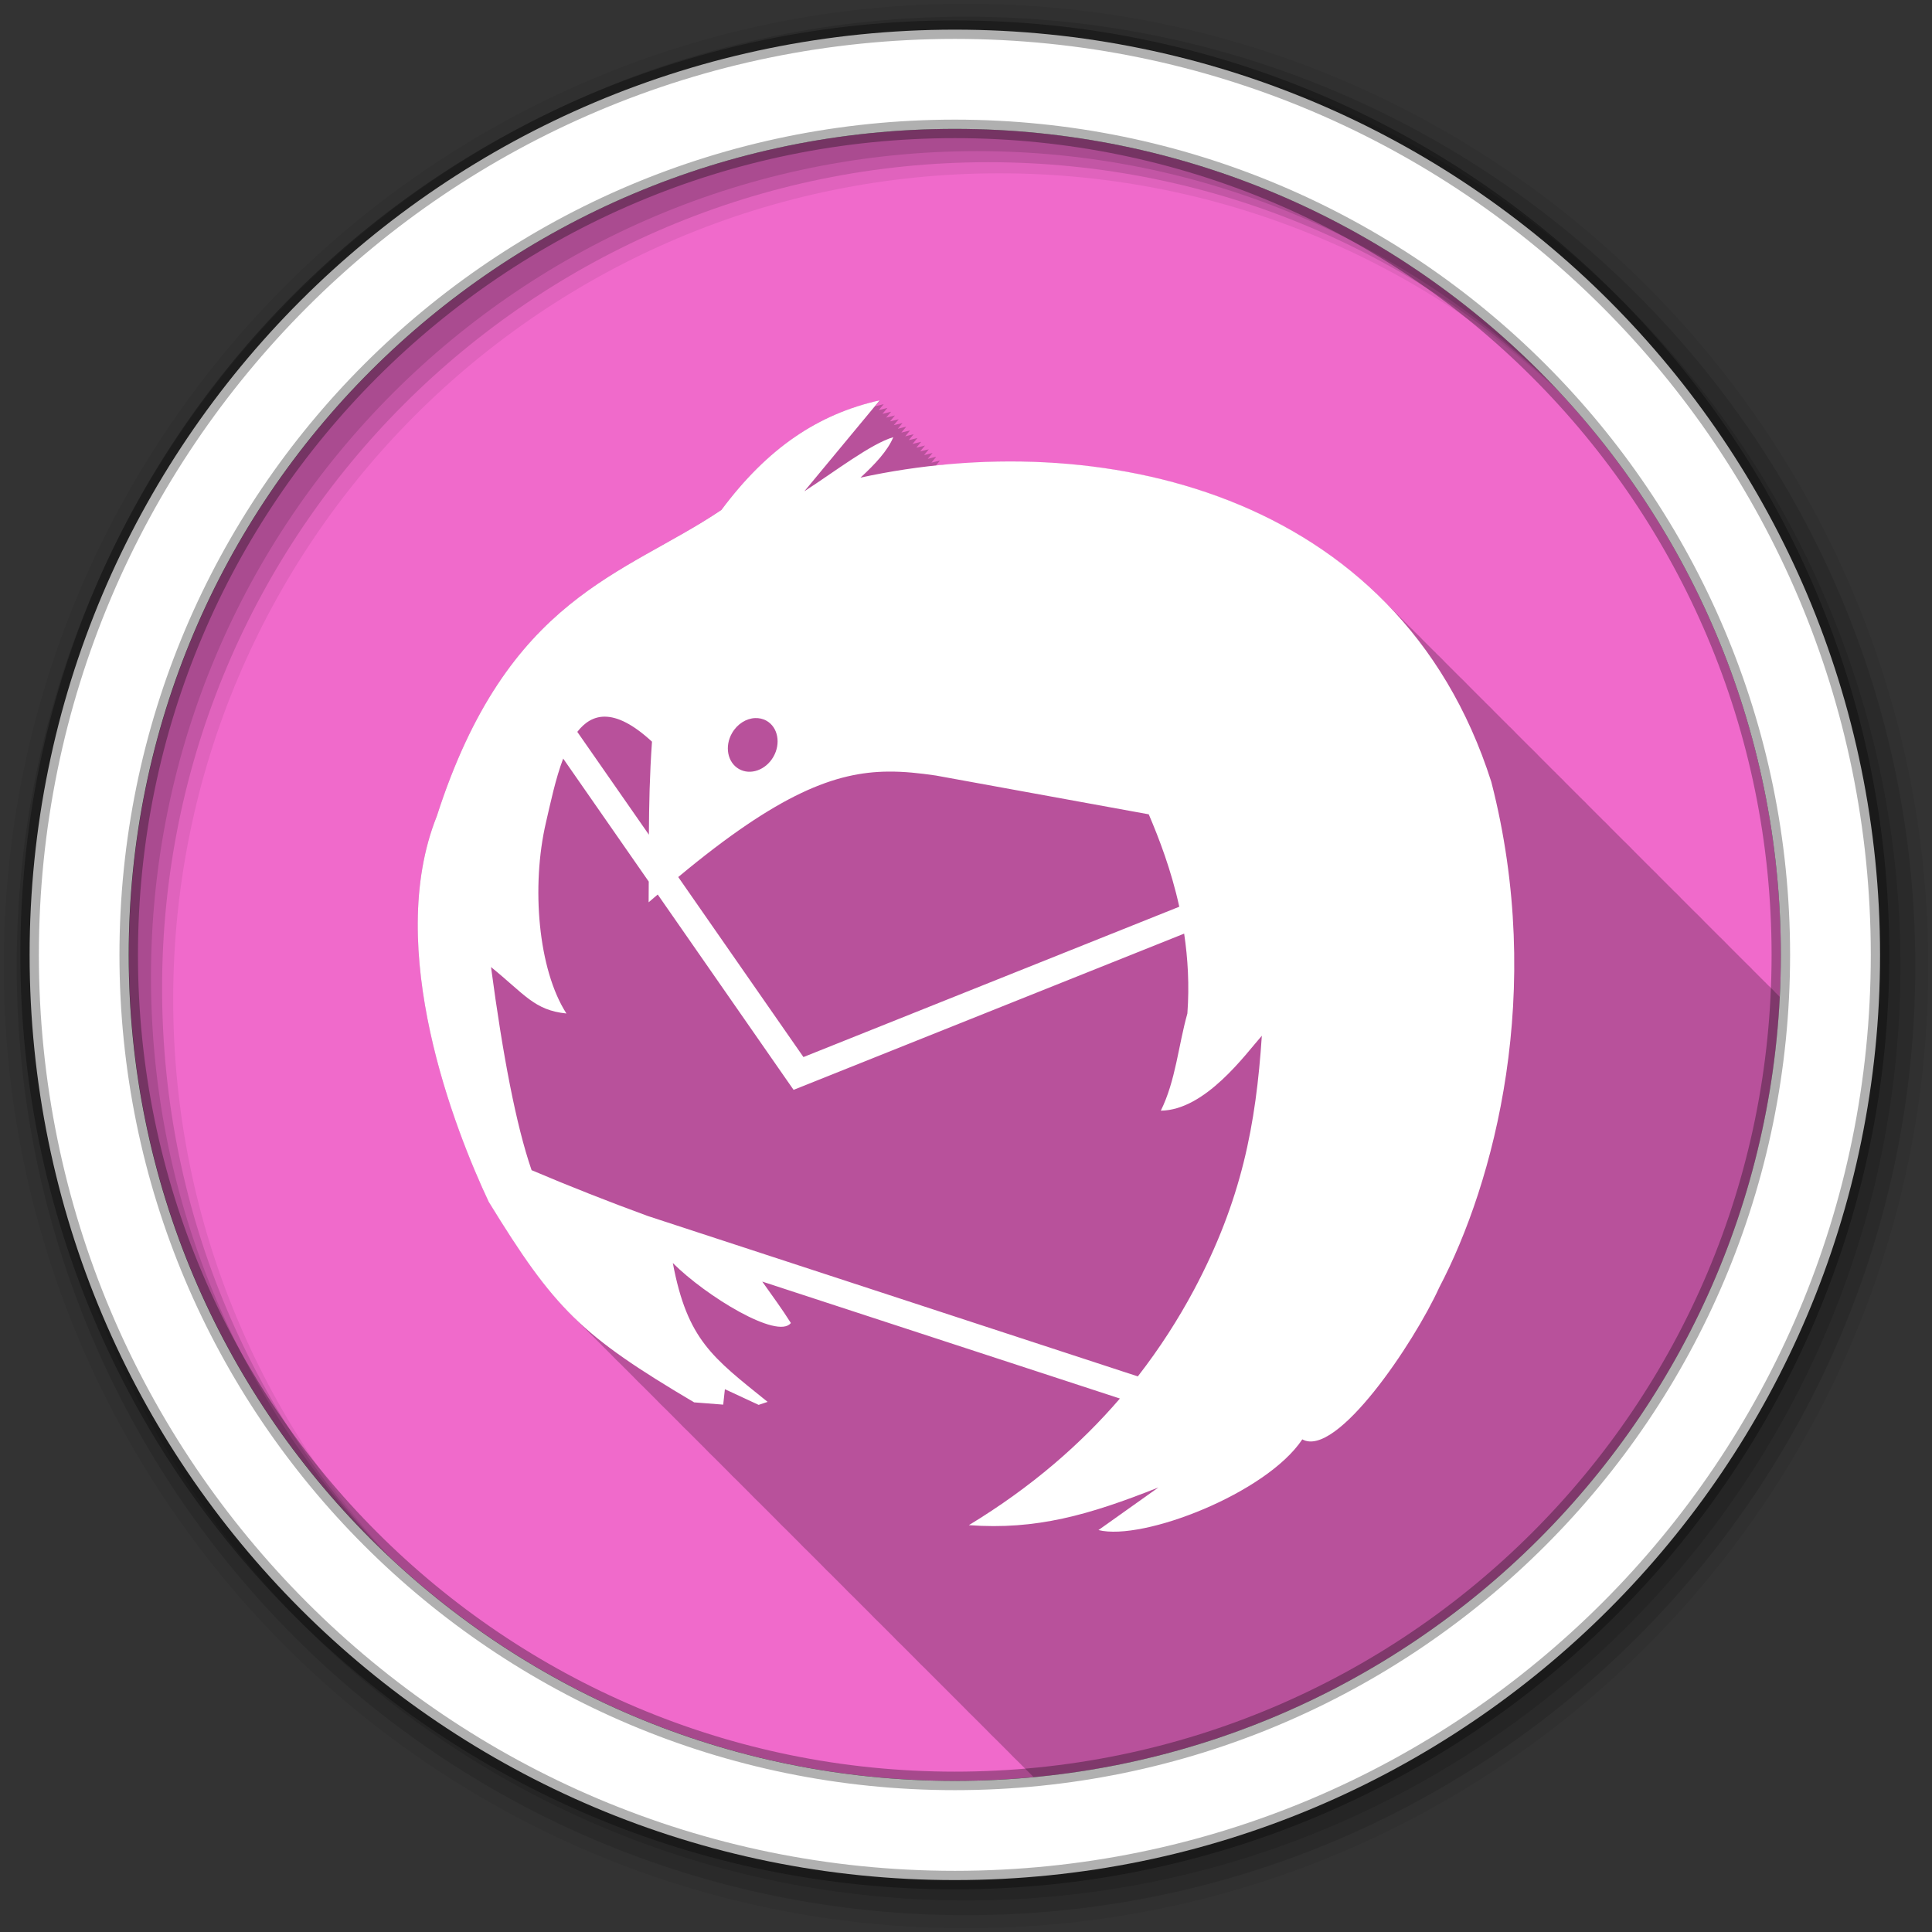 <?xml version="1.0" encoding="UTF-8" standalone="no"?>
<svg xmlns="http://www.w3.org/2000/svg" height="512" viewBox="0 0 512 512" width="512" version="1.1">
 <rect x="0" y="0" width="512" height="512" fill="#333333" stroke="none"/>
 <g id="g4" transform="translate(0,-540.36)">
  <path id="path6" d="m471.95 793.41c0 120.9-98.01 218.9-218.9 218.9-120.9 0-218.9-98.01-218.9-218.9 0-120.9 98.01-218.9 218.9-218.9 120.9 0 218.9 98.01 218.9 218.9" fill-rule="evenodd" fill="#F06ACB"/>
  <path id="path8" d="m233.16 106.09c-16.345 3.65-29.756 12.636-41.969 29.03-25.761 17.364-56.653 22.754-75.44 81.19-14.1 35.2 4.894 83.31 13.781 102.19 8.843 14.411 14.995 23.306 22.813 30.875 0.414 0.415 0.826 0.843 1.25 1.25 0.229 0.227 0.456 0.463 0.688 0.688 0.25 0.25 0.497 0.503 0.75 0.75 0.399 0.403 0.78 0.824 1.188 1.219 0.358 0.36 0.729 0.709 1.094 1.063 0.332 0.332 0.663 0.673 1 1 0.414 0.415 0.826 0.843 1.25 1.25 0.229 0.227 0.456 0.463 0.688 0.688 0.301 0.302 0.6 0.608 0.906 0.906 0.279 0.281 0.561 0.567 0.844 0.844 0.399 0.403 0.78 0.824 1.188 1.219 0.358 0.36 0.729 0.709 1.094 1.063 0.332 0.332 0.663 0.673 1 1 0.414 0.415 0.826 0.843 1.25 1.25 0.24 0.238 0.476 0.483 0.719 0.719 0.239 0.24 0.476 0.482 0.719 0.719 0.399 0.403 0.78 0.824 1.188 1.219 0.358 0.36 0.729 0.709 1.094 1.063 0.332 0.332 0.663 0.673 1 1 0.414 0.415 0.826 0.843 1.25 1.25 0.24 0.238 0.476 0.483 0.719 0.719 0.239 0.24 0.476 0.482 0.719 0.719 0.399 0.403 0.78 0.824 1.188 1.219 0.358 0.36 0.729 0.709 1.094 1.063 0.332 0.332 0.663 0.673 1 1 0.414 0.415 0.826 0.843 1.25 1.25 0.229 0.227 0.456 0.463 0.688 0.688 0.25 0.25 0.497 0.503 0.75 0.75 0.399 0.403 0.78 0.824 1.188 1.219 0.358 0.36 0.729 0.709 1.094 1.063 0.332 0.332 0.663 0.673 1 1 0.414 0.415 0.826 0.843 1.25 1.25 0.229 0.227 0.456 0.463 0.688 0.688 0.343 0.344 0.682 0.693 1.031 1.031 0.239 0.24 0.476 0.482 0.719 0.719 0.399 0.403 0.78 0.824 1.188 1.219 0.358 0.36 0.729 0.709 1.094 1.063 0.332 0.332 0.663 0.673 1 1 0.414 0.415 0.826 0.843 1.25 1.25 0.24 0.238 0.476 0.483 0.719 0.719 0.239 0.24 0.476 0.482 0.719 0.719 0.399 0.403 0.78 0.824 1.188 1.219 0.358 0.36 0.729 0.709 1.094 1.063 0.332 0.332 0.663 0.673 1 1 0.414 0.415 0.826 0.843 1.25 1.25 0.24 0.238 0.476 0.483 0.719 0.719 0.239 0.24 0.476 0.482 0.719 0.719 0.399 0.403 0.78 0.824 1.188 1.219 0.358 0.36 0.729 0.709 1.094 1.063 0.332 0.332 0.663 0.673 1 1 0.414 0.415 0.826 0.843 1.25 1.25 0.229 0.227 0.456 0.463 0.688 0.688 0.301 0.302 0.6 0.608 0.906 0.906 0.279 0.281 0.561 0.567 0.844 0.844 0.399 0.403 0.78 0.824 1.188 1.219 0.358 0.36 0.729 0.709 1.094 1.063 0.332 0.332 0.663 0.673 1 1 0.414 0.415 0.826 0.843 1.25 1.25 0.24 0.238 0.476 0.483 0.719 0.719 0.239 0.24 0.476 0.482 0.719 0.719 0.399 0.403 0.78 0.824 1.188 1.219 0.358 0.36 0.729 0.709 1.094 1.063 0.332 0.332 0.663 0.673 1 1 0.414 0.415 0.826 0.843 1.25 1.25 0.24 0.238 0.476 0.483 0.719 0.719 0.239 0.24 0.476 0.482 0.719 0.719 0.399 0.403 0.78 0.824 1.188 1.219 0.358 0.36 0.729 0.709 1.094 1.063 0.332 0.332 0.663 0.673 1 1 0.414 0.415 0.826 0.843 1.25 1.25 0.229 0.227 0.456 0.463 0.688 0.688 0.25 0.25 0.497 0.503 0.75 0.75 0.399 0.403 0.78 0.824 1.188 1.219 0.358 0.36 0.729 0.709 1.094 1.063 0.332 0.332 0.663 0.673 1 1 0.414 0.415 0.826 0.843 1.25 1.25 0.229 0.227 0.456 0.463 0.688 0.688 0.343 0.344 0.682 0.693 1.031 1.031 0.239 0.24 0.476 0.482 0.719 0.719 0.399 0.403 0.78 0.824 1.188 1.219 0.358 0.36 0.729 0.709 1.094 1.063 0.332 0.332 0.663 0.673 1 1 0.414 0.415 0.826 0.843 1.25 1.25 0.24 0.238 0.476 0.483 0.719 0.719 0.239 0.24 0.476 0.482 0.719 0.719 0.399 0.403 0.78 0.824 1.188 1.219 0.358 0.36 0.729 0.709 1.094 1.063 0.332 0.332 0.663 0.673 1 1 0.414 0.415 0.826 0.843 1.25 1.25 0.24 0.238 0.476 0.483 0.719 0.719 0.239 0.24 0.476 0.482 0.719 0.719 0.399 0.403 0.78 0.824 1.188 1.219 0.358 0.36 0.729 0.709 1.094 1.063 0.332 0.332 0.663 0.673 1 1 0.414 0.415 0.826 0.843 1.25 1.25 0.229 0.227 0.456 0.463 0.688 0.688 0.301 0.302 0.6 0.608 0.906 0.906 0.279 0.281 0.561 0.567 0.844 0.844 0.425 0.429 0.847 0.861 1.281 1.281 0.332 0.332 0.663 0.673 1 1 0.332 0.332 0.663 0.673 1 1 0.414 0.415 0.826 0.843 1.25 1.25 0.24 0.238 0.476 0.483 0.719 0.719 0.239 0.24 0.476 0.482 0.719 0.719 0.399 0.403 0.78 0.824 1.188 1.219 0.358 0.36 0.729 0.709 1.094 1.063 0.332 0.332 0.663 0.673 1 1 0.414 0.415 0.826 0.843 1.25 1.25 0.24 0.238 0.476 0.483 0.719 0.719 0.239 0.24 0.476 0.482 0.719 0.719 0.399 0.403 0.78 0.824 1.188 1.219 0.358 0.36 0.729 0.709 1.094 1.063 0.332 0.332 0.663 0.673 1 1 0.414 0.415 0.826 0.843 1.25 1.25 0.229 0.227 0.456 0.463 0.688 0.688 0.25 0.25 0.497 0.503 0.75 0.75 0.399 0.403 0.78 0.824 1.188 1.219 0.358 0.36 0.729 0.709 1.094 1.063 0.332 0.332 0.663 0.673 1 1 0.414 0.415 0.826 0.843 1.25 1.25 0.229 0.227 0.456 0.463 0.688 0.688 0.343 0.344 0.682 0.693 1.031 1.031 0.062 0.063 0.125 0.125 0.188 0.188 107.47-10.16 192.3-97.98 197.75-206.75-0.26-0.261-0.519-0.519-0.781-0.781-0.093-0.096-0.187-0.186-0.281-0.281-0.086-0.083-0.164-0.168-0.25-0.25-0.151-0.153-0.285-0.317-0.438-0.469-0.33-0.338-0.666-0.667-1-1-0.088-0.09-0.193-0.16-0.281-0.25-0.095-0.092-0.186-0.19-0.281-0.281-0.093-0.094-0.188-0.187-0.281-0.281-0.058-0.057-0.098-0.131-0.156-0.188-0.088-0.09-0.193-0.16-0.281-0.25-0.17-0.164-0.329-0.337-0.5-0.5l-0.219-0.219c-0.328-0.336-0.669-0.669-1-1-0.33-0.338-0.666-0.667-1-1-0.093-0.096-0.187-0.186-0.281-0.281-0.085-0.082-0.165-0.168-0.25-0.25-0.131-0.132-0.244-0.275-0.375-0.406-0.021-0.021-0.041-0.042-0.063-0.063-0.093-0.095-0.188-0.187-0.281-0.281-0.175-0.17-0.355-0.332-0.531-0.5-0.068-0.068-0.12-0.151-0.188-0.219-0.088-0.09-0.193-0.16-0.281-0.25-0.095-0.092-0.186-0.19-0.281-0.281-0.093-0.094-0.188-0.187-0.281-0.281-0.058-0.057-0.098-0.131-0.156-0.188-0.088-0.09-0.193-0.16-0.281-0.25-0.17-0.164-0.329-0.337-0.5-0.5l-0.219-0.219c-0.328-0.336-0.669-0.669-1-1-0.33-0.338-0.666-0.667-1-1-0.332-0.341-0.664-0.665-1-1-0.088-0.09-0.161-0.191-0.25-0.281-0.048-0.046-0.108-0.079-0.156-0.125-0.193-0.196-0.368-0.4-0.563-0.594-0.33-0.338-0.666-0.667-1-1-0.088-0.09-0.193-0.16-0.281-0.25-0.17-0.164-0.329-0.337-0.5-0.5l-0.219-0.219c-0.328-0.336-0.669-0.669-1-1-0.328-0.336-0.669-0.669-1-1-0.332-0.341-0.664-0.665-1-1-0.093-0.096-0.187-0.186-0.281-0.281-0.043-0.041-0.082-0.084-0.125-0.125-0.193-0.196-0.368-0.4-0.563-0.594-0.33-0.338-0.666-0.667-1-1-0.325-0.333-0.672-0.641-1-0.969-0.328-0.336-0.669-0.669-1-1-0.328-0.336-0.669-0.669-1-1-0.332-0.341-0.664-0.665-1-1-0.093-0.096-0.187-0.186-0.281-0.281-0.086-0.083-0.164-0.168-0.25-0.25-0.151-0.153-0.285-0.317-0.438-0.469-0.33-0.338-0.666-0.667-1-1-0.088-0.09-0.193-0.16-0.281-0.25-0.095-0.092-0.186-0.19-0.281-0.281-0.093-0.094-0.188-0.187-0.281-0.281-0.058-0.057-0.098-0.131-0.156-0.188-0.088-0.09-0.193-0.16-0.281-0.25-0.17-0.164-0.329-0.337-0.5-0.5l-0.219-0.219c-0.328-0.336-0.669-0.669-1-1-0.33-0.338-0.666-0.667-1-1-0.093-0.096-0.187-0.186-0.281-0.281-0.085-0.082-0.165-0.168-0.25-0.25-0.131-0.132-0.244-0.275-0.375-0.406-0.021-0.021-0.041-0.042-0.063-0.063-0.093-0.095-0.188-0.187-0.281-0.281-0.175-0.17-0.355-0.332-0.531-0.5-0.068-0.068-0.12-0.151-0.188-0.219-0.088-0.09-0.193-0.16-0.281-0.25-0.095-0.092-0.186-0.19-0.281-0.281-0.093-0.094-0.188-0.187-0.281-0.281-0.058-0.057-0.098-0.131-0.156-0.188-0.088-0.09-0.193-0.16-0.281-0.25-0.17-0.164-0.329-0.337-0.5-0.5l-0.219-0.219c-0.328-0.336-0.669-0.669-1-1-0.33-0.338-0.666-0.667-1-1-0.332-0.341-0.664-0.665-1-1-0.088-0.09-0.161-0.191-0.25-0.281-0.048-0.046-0.108-0.079-0.156-0.125-0.193-0.196-0.368-0.4-0.563-0.594-0.33-0.338-0.666-0.667-1-1-0.325-0.333-0.672-0.641-1-0.969-0.328-0.336-0.669-0.669-1-1-0.328-0.336-0.669-0.669-1-1-0.332-0.341-0.664-0.665-1-1-0.093-0.096-0.187-0.186-0.281-0.281-0.043-0.041-0.082-0.084-0.125-0.125-0.193-0.196-0.368-0.4-0.563-0.594-0.33-0.338-0.666-0.667-1-1-0.088-0.09-0.193-0.16-0.281-0.25-0.095-0.092-0.186-0.19-0.281-0.281-0.093-0.094-0.188-0.187-0.281-0.281-0.058-0.057-0.098-0.131-0.156-0.188-0.088-0.09-0.193-0.16-0.281-0.25-0.17-0.164-0.329-0.337-0.5-0.5l-0.219-0.219c-0.328-0.336-0.669-0.669-1-1-0.33-0.338-0.666-0.667-1-1-0.093-0.096-0.187-0.186-0.281-0.281-0.085-0.082-0.165-0.168-0.25-0.25-0.131-0.132-0.244-0.275-0.375-0.406-0.021-0.021-0.041-0.042-0.063-0.063-0.093-0.095-0.188-0.187-0.281-0.281-0.175-0.17-0.355-0.332-0.531-0.5-0.068-0.068-0.12-0.151-0.188-0.219-0.088-0.09-0.193-0.16-0.281-0.25-0.095-0.092-0.186-0.19-0.281-0.281-0.093-0.094-0.188-0.187-0.281-0.281-0.058-0.057-0.098-0.131-0.156-0.188-0.088-0.09-0.193-0.16-0.281-0.25-0.17-0.164-0.329-0.337-0.5-0.5l-0.219-0.219c-0.328-0.336-0.669-0.669-1-1-0.33-0.338-0.666-0.667-1-1-0.093-0.096-0.187-0.186-0.281-0.281-0.085-0.082-0.165-0.168-0.25-0.25-0.131-0.132-0.244-0.275-0.375-0.406-0.021-0.021-0.041-0.042-0.063-0.063-0.093-0.095-0.188-0.187-0.281-0.281-0.175-0.17-0.355-0.332-0.531-0.5-0.068-0.068-0.12-0.151-0.188-0.219-0.088-0.09-0.193-0.16-0.281-0.25-0.095-0.092-0.186-0.19-0.281-0.281-0.093-0.094-0.188-0.187-0.281-0.281-0.058-0.057-0.098-0.131-0.156-0.188-0.088-0.09-0.193-0.16-0.281-0.25-0.17-0.164-0.329-0.337-0.5-0.5l-0.219-0.219c-0.328-0.336-0.669-0.669-1-1-0.328-0.336-0.669-0.669-1-1-0.332-0.341-0.664-0.665-1-1-0.093-0.096-0.187-0.186-0.281-0.281-0.043-0.041-0.082-0.084-0.125-0.125-0.193-0.196-0.368-0.4-0.563-0.594-0.33-0.338-0.666-0.667-1-1-0.325-0.333-0.672-0.641-1-0.969-0.328-0.336-0.669-0.669-1-1-0.328-0.336-0.669-0.669-1-1-0.332-0.341-0.664-0.665-1-1-0.093-0.096-0.187-0.186-0.281-0.281-0.086-0.083-0.164-0.168-0.25-0.25-0.151-0.153-0.285-0.317-0.438-0.469-0.33-0.338-0.666-0.667-1-1-0.088-0.09-0.193-0.16-0.281-0.25-0.095-0.092-0.186-0.19-0.281-0.281-0.093-0.094-0.188-0.187-0.281-0.281-0.058-0.057-0.098-0.131-0.156-0.188-0.088-0.09-0.193-0.16-0.281-0.25-0.17-0.164-0.329-0.337-0.5-0.5l-0.219-0.219c-0.328-0.336-0.669-0.669-1-1-0.33-0.338-0.666-0.667-1-1-0.093-0.096-0.187-0.186-0.281-0.281-0.085-0.082-0.165-0.168-0.25-0.25-0.131-0.132-0.244-0.275-0.375-0.406-0.021-0.021-0.041-0.042-0.063-0.063-0.093-0.095-0.188-0.187-0.281-0.281-0.175-0.17-0.355-0.332-0.531-0.5-0.068-0.068-0.12-0.151-0.188-0.219-0.088-0.09-0.193-0.16-0.281-0.25-0.095-0.092-0.186-0.19-0.281-0.281-0.093-0.094-0.188-0.187-0.281-0.281-0.058-0.057-0.098-0.131-0.156-0.188-0.088-0.09-0.193-0.16-0.281-0.25-0.17-0.164-0.329-0.337-0.5-0.5l-0.219-0.219c-0.328-0.336-0.669-0.669-1-1-0.33-0.338-0.666-0.667-1-1-0.332-0.341-0.664-0.665-1-1-0.088-0.09-0.161-0.191-0.25-0.281-0.048-0.046-0.108-0.079-0.156-0.125-0.193-0.196-0.368-0.4-0.563-0.594-0.33-0.338-0.666-0.667-1-1-0.088-0.09-0.193-0.16-0.281-0.25-0.17-0.164-0.329-0.337-0.5-0.5l-0.219-0.219c-0.328-0.336-0.669-0.669-1-1-0.328-0.336-0.669-0.669-1-1-0.332-0.341-0.664-0.665-1-1-0.093-0.096-0.187-0.186-0.281-0.281-0.043-0.041-0.082-0.084-0.125-0.125-0.193-0.196-0.368-0.4-0.563-0.594-0.33-0.338-0.666-0.667-1-1-0.088-0.09-0.193-0.16-0.281-0.25-0.095-0.092-0.186-0.19-0.281-0.281-0.093-0.094-0.188-0.187-0.281-0.281-0.058-0.057-0.098-0.131-0.156-0.188-0.088-0.09-0.193-0.16-0.281-0.25-0.17-0.164-0.329-0.337-0.5-0.5l-0.219-0.219c-0.328-0.336-0.669-0.669-1-1-0.33-0.338-0.666-0.667-1-1-0.093-0.096-0.187-0.186-0.281-0.281-0.085-0.082-0.165-0.168-0.25-0.25-0.131-0.132-0.244-0.275-0.375-0.406-0.021-0.021-0.041-0.042-0.063-0.063-0.093-0.095-0.188-0.187-0.281-0.281-0.175-0.17-0.355-0.332-0.531-0.5-0.068-0.068-0.12-0.151-0.188-0.219-0.088-0.09-0.193-0.16-0.281-0.25-0.095-0.092-0.186-0.19-0.281-0.281-0.093-0.094-0.188-0.187-0.281-0.281-0.058-0.057-0.098-0.131-0.156-0.188-0.088-0.09-0.193-0.16-0.281-0.25-0.17-0.164-0.329-0.337-0.5-0.5l-0.219-0.219c-0.328-0.336-0.669-0.669-1-1-0.33-0.338-0.666-0.667-1-1-0.093-0.096-0.187-0.186-0.281-0.281-0.085-0.082-0.165-0.168-0.25-0.25-0.131-0.132-0.244-0.275-0.375-0.406-0.021-0.021-0.041-0.042-0.063-0.063-0.093-0.095-0.188-0.187-0.281-0.281-0.175-0.17-0.355-0.332-0.531-0.5-0.068-0.068-0.12-0.151-0.188-0.219-0.088-0.09-0.193-0.16-0.281-0.25-0.095-0.092-0.186-0.19-0.281-0.281-0.093-0.094-0.188-0.187-0.281-0.281-0.058-0.057-0.098-0.131-0.156-0.188-0.088-0.09-0.193-0.16-0.281-0.25-0.17-0.164-0.329-0.337-0.5-0.5l-0.219-0.219c-30.438-31.19-75.868-40.792-117.47-36.781 0.002-0.002 0.125-0.156 0.125-0.156-0.347 0.078-0.687 0.168-1.031 0.25-0.365 0.037-0.729 0.086-1.094 0.125 0.121-0.147 1.125-1.375 1.125-1.375-0.769 0.172-1.525 0.367-2.281 0.563 0.156-0.188 1.281-1.563 1.281-1.563-0.759 0.169-1.504 0.37-2.25 0.563 0.155-0.187 1.281-1.563 1.281-1.563-0.759 0.169-1.504 0.37-2.25 0.563 0.149-0.18 1.25-1.531 1.25-1.531-0.768 0.172-1.526 0.336-2.281 0.531 0.152-0.183 1.281-1.531 1.281-1.531-0.779 0.174-1.547 0.364-2.313 0.563 0.159-0.192 1.313-1.563 1.313-1.563-0.779 0.174-1.547 0.364-2.313 0.563 0.159-0.192 1.313-1.563 1.313-1.563-0.779 0.174-1.547 0.364-2.313 0.563 0.159-0.191 1.313-1.563 1.313-1.563-0.759 0.169-1.504 0.37-2.25 0.563 0.155-0.188 1.281-1.563 1.281-1.563-0.779 0.174-1.547 0.364-2.313 0.563 0.158-0.191 1.313-1.563 1.313-1.563-0.759 0.169-1.504 0.37-2.25 0.563 0.149-0.18 1.25-1.531 1.25-1.531-0.779 0.174-1.547 0.364-2.313 0.563 0.159-0.192 1.313-1.563 1.313-1.563-0.779 0.174-1.547 0.364-2.313 0.563 0.159-0.192 1.313-1.563 1.313-1.563-0.788 0.176-1.569 0.361-2.344 0.563 0.162-0.195 1.344-1.563 1.344-1.563-0.779 0.174-1.547 0.364-2.313 0.563l1.313-1.563c-0.776 0.173-1.518 0.365-2.281 0.563l1.313-1.563c-0.769 0.172-1.525 0.367-2.281 0.563l1.281-1.531" fill-opacity="0.235" transform="translate(0,540.36)" color="#000000"/>
  <g id="g10" fill-rule="evenodd">
   <path id="path12" fill-opacity="0.067" d="m256 541.36c-140.83 0-255 114.17-255 255s114.17 255 255 255 255-114.17 255-255-114.17-255-255-255m8.827 44.931c120.9 0 218.9 98 218.9 218.9s-98 218.9-218.9 218.9-218.93-98-218.93-218.9 98.03-218.9 218.93-218.9"/>
   <g id="g14" fill-opacity="0.129">
    <path id="path16" d="m256 544.79c-138.94 0-251.57 112.63-251.57 251.57s112.63 251.54 251.57 251.54 251.57-112.6 251.57-251.54-112.63-251.57-251.57-251.57m5.885 38.556c120.9 0 218.9 98 218.9 218.9s-98 218.9-218.9 218.9-218.93-98-218.93-218.9 98.03-218.9 218.93-218.9"/>
    <path id="path18" d="m256 548.72c-136.77 0-247.64 110.87-247.64 247.64s110.87 247.64 247.64 247.64 247.64-110.87 247.64-247.64-110.87-247.64-247.64-247.64m2.942 31.691c120.9 0 218.9 98 218.9 218.9s-98 218.9-218.9 218.9-218.93-98-218.93-218.9 98.03-218.9 218.93-218.9"/>
   </g>
   <path id="path20" d="m253.04 548.22c-135.42 0-245.19 109.78-245.19 245.19 0 135.42 109.78 245.19 245.19 245.19 135.42 0 245.19-109.78 245.19-245.19 0-135.42-109.78-245.19-245.19-245.19zm0 26.297c120.9 0 218.9 98 218.9 218.9s-98 218.9-218.9 218.9-218.93-98-218.93-218.9 98.03-218.9 218.93-218.9z" stroke-opacity="0.31" stroke="#000" stroke-width="4.904" fill="#fff"/>
  </g>
  <path id="path68" fill="#fff" d="m233.15 646.44c-16.345 3.65-29.753 12.661-41.966 29.06-25.761 17.364-56.646 22.738-75.43 81.17-14.1 35.2 4.879 83.33 13.766 102.2 17.46 28.453 24.433 35.37 54.43 53.13l7.708 0.603 0.444-4.092 8.945 4.155 2.379-0.793c-14.588-11.768-21.259-16.371-25.12-36.795 8.776 8.777 27.842 20.396 31.28 15.892-2.331-3.728-5-7.312-7.581-10.975l94.78 30.991c-10.235 11.911-23.25 23.378-40.03 33.56 17.827 1.305 31.763-2.655 50.24-9.992l-15.892 11.292c11.837 2.959 44.554-9.781 54.02-24.04 9.07 5.075 29.63-25.609 36.29-40.25 14.552-27.704 28.12-78.4 13.798-133.99-24.758-77.69-104.86-94.2-167.17-80.63 3.884-3.578 7.207-7.143 8.691-10.721-5.979 1.774-15.406 9.07-23.568 14.338l19.984-24.11m-72.798 83.84c3.311 0.038 7.377 1.962 12.434 6.63-0.621 8.75-0.775 16.665-0.825 24.647l-18.97-27.25c1.942-2.496 4.326-4.063 7.359-4.03m39.745 0.381c1.058-0.043 2.133 0.185 3.077 0.73 3.02 1.743 3.808 6.03 1.776 9.548-2.032 3.519-6.116 4.947-9.135 3.204-3.02-1.743-3.84-5.997-1.808-9.516 1.397-2.42 3.763-3.87 6.09-3.965m-50.847 10.721 22.68 32.608c-0.003 1.827-0.02 3.597-0.032 5.488 0.816-0.716 1.615-1.374 2.411-2.062l34.385 49.45 1.618 2.316 2.633-1.047 100.87-40.35c0.979 6.56 1.41 13.652 0.856 21.16-2.411 8.571-3.087 17.759-7.04 25.757 11.791-0.129 22.394-14.891 26.772-19.857-1.558 23.527-5.319 43.593-18.05 67.47-4.068 7.595-8.947 15.26-14.813 22.807l-129.86-42.505c-10.267-3.751-20.537-7.797-30.8-12.149-4.131-11.976-7.647-30.582-10.753-53.829 8.924 7.227 11.49 11.461 19.984 12.307-7.482-11.6-9.378-33.644-5.424-50.625 1.206-5.18 2.529-11.566 4.568-16.939m86.06 3.458c4.242-0.043 8.369 0.411 12.72 1.047l56.4 10.277c2.689 6.306 5.927 14.65 8.089 24.488l-99.6 39.841-33.18-47.707c26.79-22.297 41.72-27.805 55.57-27.945" color="#000000"/>
 </g>
</svg>
